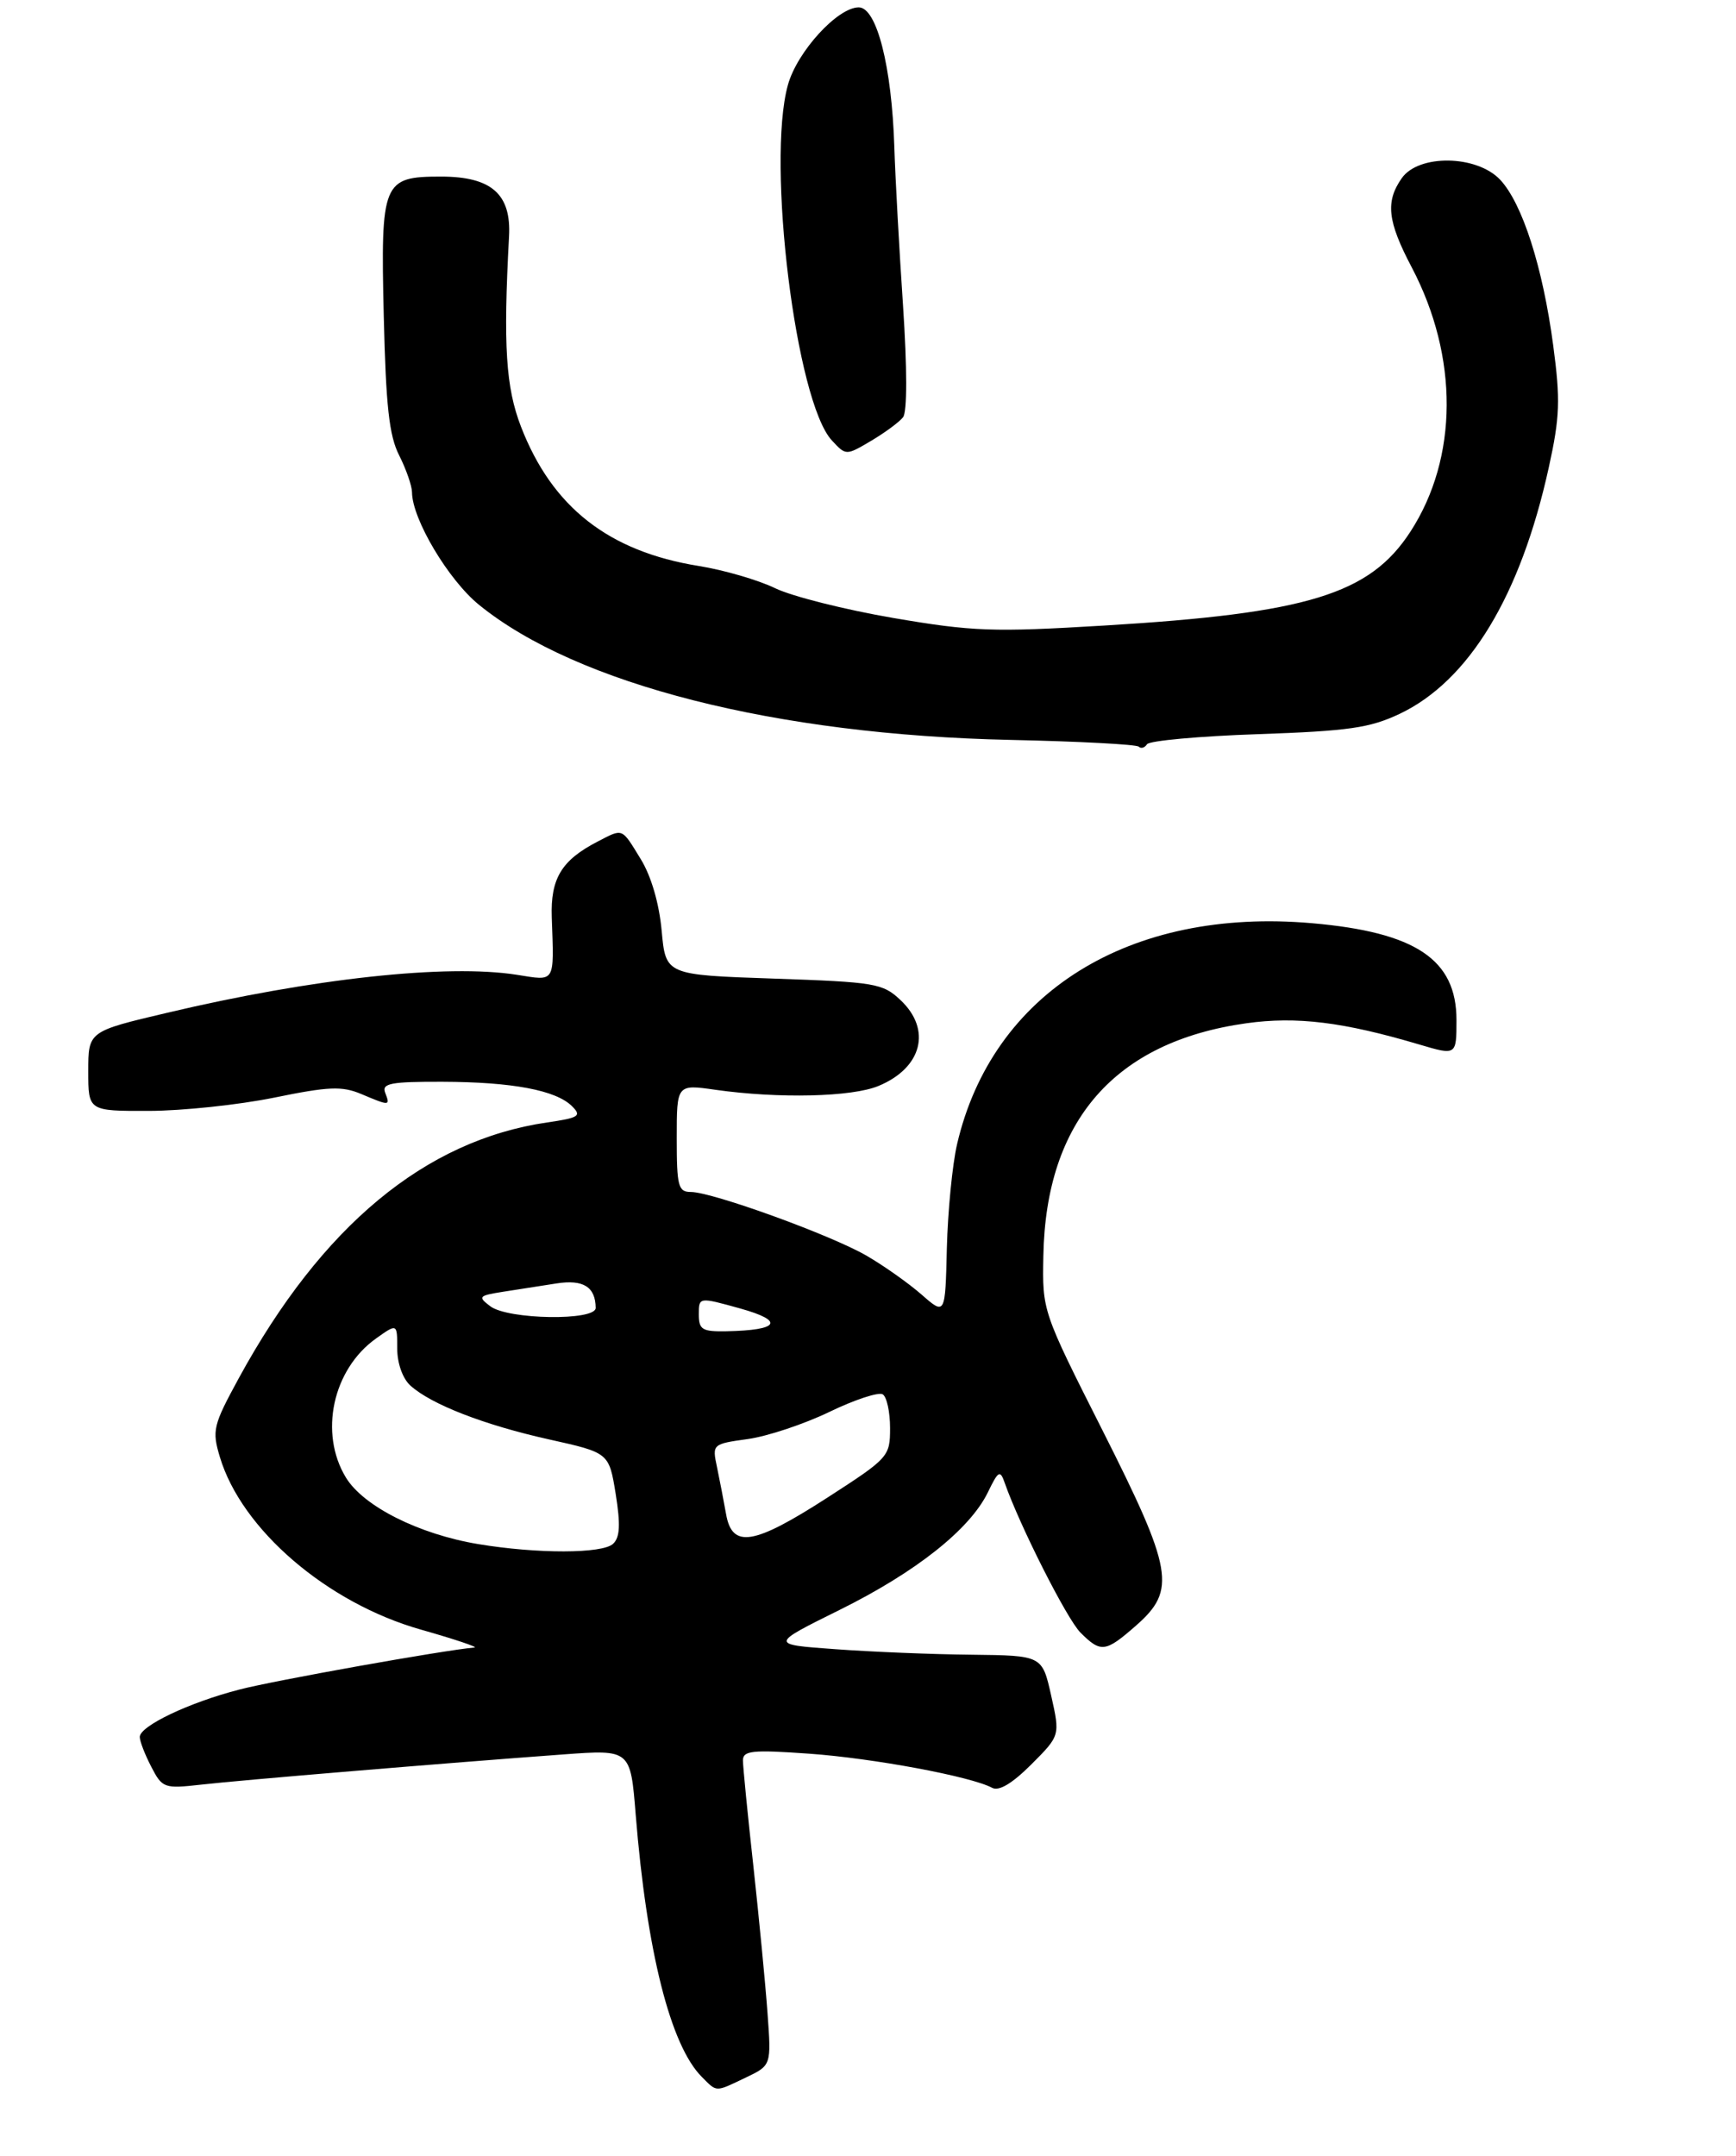 <?xml version="1.0" encoding="UTF-8" standalone="no"?>
<!DOCTYPE svg PUBLIC "-//W3C//DTD SVG 1.1//EN" "http://www.w3.org/Graphics/SVG/1.1/DTD/svg11.dtd" >
<svg xmlns="http://www.w3.org/2000/svg" xmlns:xlink="http://www.w3.org/1999/xlink" version="1.1" viewBox="0 0 236 293">
 <g >
 <path fill="currentColor"
d=" M 101.40 282.35 C 104.86 280.70 104.86 280.70 104.34 273.60 C 104.06 269.69 103.19 260.72 102.42 253.65 C 101.64 246.59 101.00 240.11 101.00 239.26 C 101.00 237.92 102.25 237.79 110.01 238.34 C 118.72 238.96 132.04 241.44 134.88 242.98 C 135.80 243.47 137.61 242.39 140.19 239.81 C 144.12 235.88 144.12 235.88 142.90 230.44 C 141.68 225.00 141.68 225.00 132.09 224.89 C 126.82 224.84 118.48 224.50 113.58 224.14 C 104.65 223.50 104.65 223.50 114.12 218.81 C 124.54 213.65 131.86 207.84 134.30 202.81 C 135.72 199.88 135.96 199.74 136.58 201.52 C 138.64 207.39 145.04 220.04 146.88 221.88 C 149.66 224.66 150.28 224.58 154.47 220.90 C 159.94 216.09 159.47 213.40 149.85 194.34 C 141.69 178.18 141.69 178.18 141.84 170.66 C 142.18 152.31 151.56 141.57 169.43 139.07 C 176.27 138.11 182.62 138.89 192.99 141.97 C 197.99 143.45 198.00 143.44 198.00 138.63 C 198.00 130.41 192.47 126.70 178.35 125.47 C 153.53 123.30 134.90 134.90 130.11 155.50 C 129.47 158.25 128.85 164.61 128.72 169.63 C 128.50 178.76 128.50 178.76 125.29 175.95 C 123.52 174.40 120.15 172.02 117.79 170.65 C 112.91 167.83 96.82 162.00 93.92 162.00 C 92.20 162.00 92.00 161.23 92.00 154.68 C 92.00 147.36 92.00 147.36 97.25 148.11 C 105.86 149.33 115.83 149.10 119.45 147.58 C 125.36 145.12 126.68 139.93 122.42 135.92 C 120.00 133.64 118.98 133.47 105.17 133.00 C 90.50 132.50 90.50 132.50 89.95 126.50 C 89.61 122.79 88.53 119.07 87.10 116.75 C 84.46 112.45 84.75 112.56 81.20 114.40 C 76.33 116.92 74.83 119.41 75.01 124.67 C 75.32 133.73 75.57 133.32 70.25 132.48 C 60.74 130.99 42.48 132.97 22.75 137.64 C 12.00 140.17 12.00 140.17 12.00 145.59 C 12.00 151.00 12.00 151.00 20.25 150.98 C 24.79 150.97 32.44 150.16 37.26 149.18 C 44.69 147.66 46.48 147.58 49.12 148.69 C 53.01 150.33 53.06 150.32 52.36 148.50 C 51.88 147.24 53.12 147.00 60.14 147.02 C 69.65 147.05 75.60 148.17 77.77 150.35 C 79.10 151.67 78.71 151.92 74.38 152.55 C 57.80 154.97 43.75 166.62 32.45 187.33 C 28.97 193.72 28.80 194.40 29.89 198.02 C 32.84 207.88 44.48 217.87 57.23 221.48 C 61.78 222.77 65.05 223.87 64.50 223.91 C 60.29 224.28 37.33 228.38 32.56 229.62 C 25.69 231.39 19.00 234.58 19.00 236.07 C 19.00 236.64 19.70 238.46 20.56 240.11 C 22.06 243.02 22.31 243.11 27.31 242.55 C 32.65 241.94 60.49 239.62 76.60 238.44 C 85.71 237.77 85.71 237.77 86.42 246.63 C 87.92 265.22 91.15 278.01 95.41 282.27 C 97.51 284.37 97.17 284.37 101.40 282.35 Z  M 171.00 99.78 C 183.33 99.35 186.21 98.94 190.27 97.02 C 199.70 92.55 206.72 80.96 210.55 63.53 C 212.06 56.67 212.14 54.35 211.15 46.94 C 209.74 36.33 206.96 27.65 203.94 24.43 C 200.76 21.05 192.86 20.93 190.56 24.22 C 188.32 27.42 188.62 30.07 191.92 36.34 C 198.31 48.50 198.25 62.21 191.75 72.24 C 186.22 80.77 177.77 83.36 150.06 85.02 C 134.98 85.93 132.21 85.83 121.45 83.99 C 114.90 82.87 107.66 81.05 105.37 79.94 C 103.08 78.83 98.41 77.47 94.99 76.92 C 82.74 74.95 75.06 68.93 70.83 58.00 C 68.76 52.64 68.40 47.00 69.20 32.14 C 69.52 26.38 66.81 24.00 59.96 24.00 C 52.02 24.00 51.74 24.69 52.17 42.92 C 52.46 55.19 52.90 59.22 54.27 61.90 C 55.22 63.78 56.00 66.03 56.01 66.90 C 56.03 70.55 60.96 78.83 65.13 82.21 C 78.43 93.01 105.47 99.88 137.38 100.56 C 146.66 100.76 154.50 101.17 154.81 101.48 C 155.11 101.78 155.62 101.63 155.93 101.15 C 156.24 100.67 163.03 100.05 171.00 99.78 Z  M 122.77 56.70 C 123.33 55.96 123.33 50.09 122.76 41.50 C 122.24 33.80 121.71 24.12 121.58 20.00 C 121.24 9.05 119.19 1.00 116.74 1.00 C 113.87 1.00 108.36 7.02 107.11 11.55 C 104.18 22.11 108.20 54.62 113.09 59.86 C 115.01 61.93 115.01 61.93 118.43 59.91 C 120.30 58.80 122.26 57.36 122.77 56.70 Z  M 65.04 209.86 C 56.96 208.52 49.42 204.73 47.03 200.82 C 43.35 194.78 45.22 186.11 51.12 181.91 C 54.00 179.86 54.00 179.86 54.00 183.28 C 54.00 185.28 54.74 187.36 55.79 188.31 C 58.62 190.87 65.83 193.67 74.65 195.63 C 82.79 197.44 82.79 197.44 83.70 203.04 C 84.37 207.23 84.28 208.95 83.34 209.82 C 81.90 211.17 73.06 211.19 65.04 209.86 Z  M 98.70 205.75 C 98.38 203.96 97.83 201.10 97.47 199.38 C 96.81 196.28 96.84 196.25 101.65 195.58 C 104.32 195.21 109.31 193.55 112.75 191.89 C 116.18 190.23 119.44 189.16 120.00 189.50 C 120.55 189.84 121.00 191.90 121.00 194.08 C 121.00 197.96 120.81 198.16 112.51 203.52 C 102.45 210.01 99.52 210.49 98.70 205.75 Z  M 95.00 178.63 C 95.00 176.27 95.00 176.27 100.62 177.83 C 106.72 179.53 105.96 180.79 98.75 180.93 C 95.45 180.99 95.00 180.71 95.00 178.63 Z  M 66.65 177.53 C 64.93 176.23 65.06 176.09 68.40 175.56 C 70.38 175.25 73.64 174.74 75.65 174.43 C 79.29 173.86 80.95 174.89 80.98 177.75 C 81.01 179.54 69.06 179.36 66.65 177.53 Z "/>
</g>
</svg>